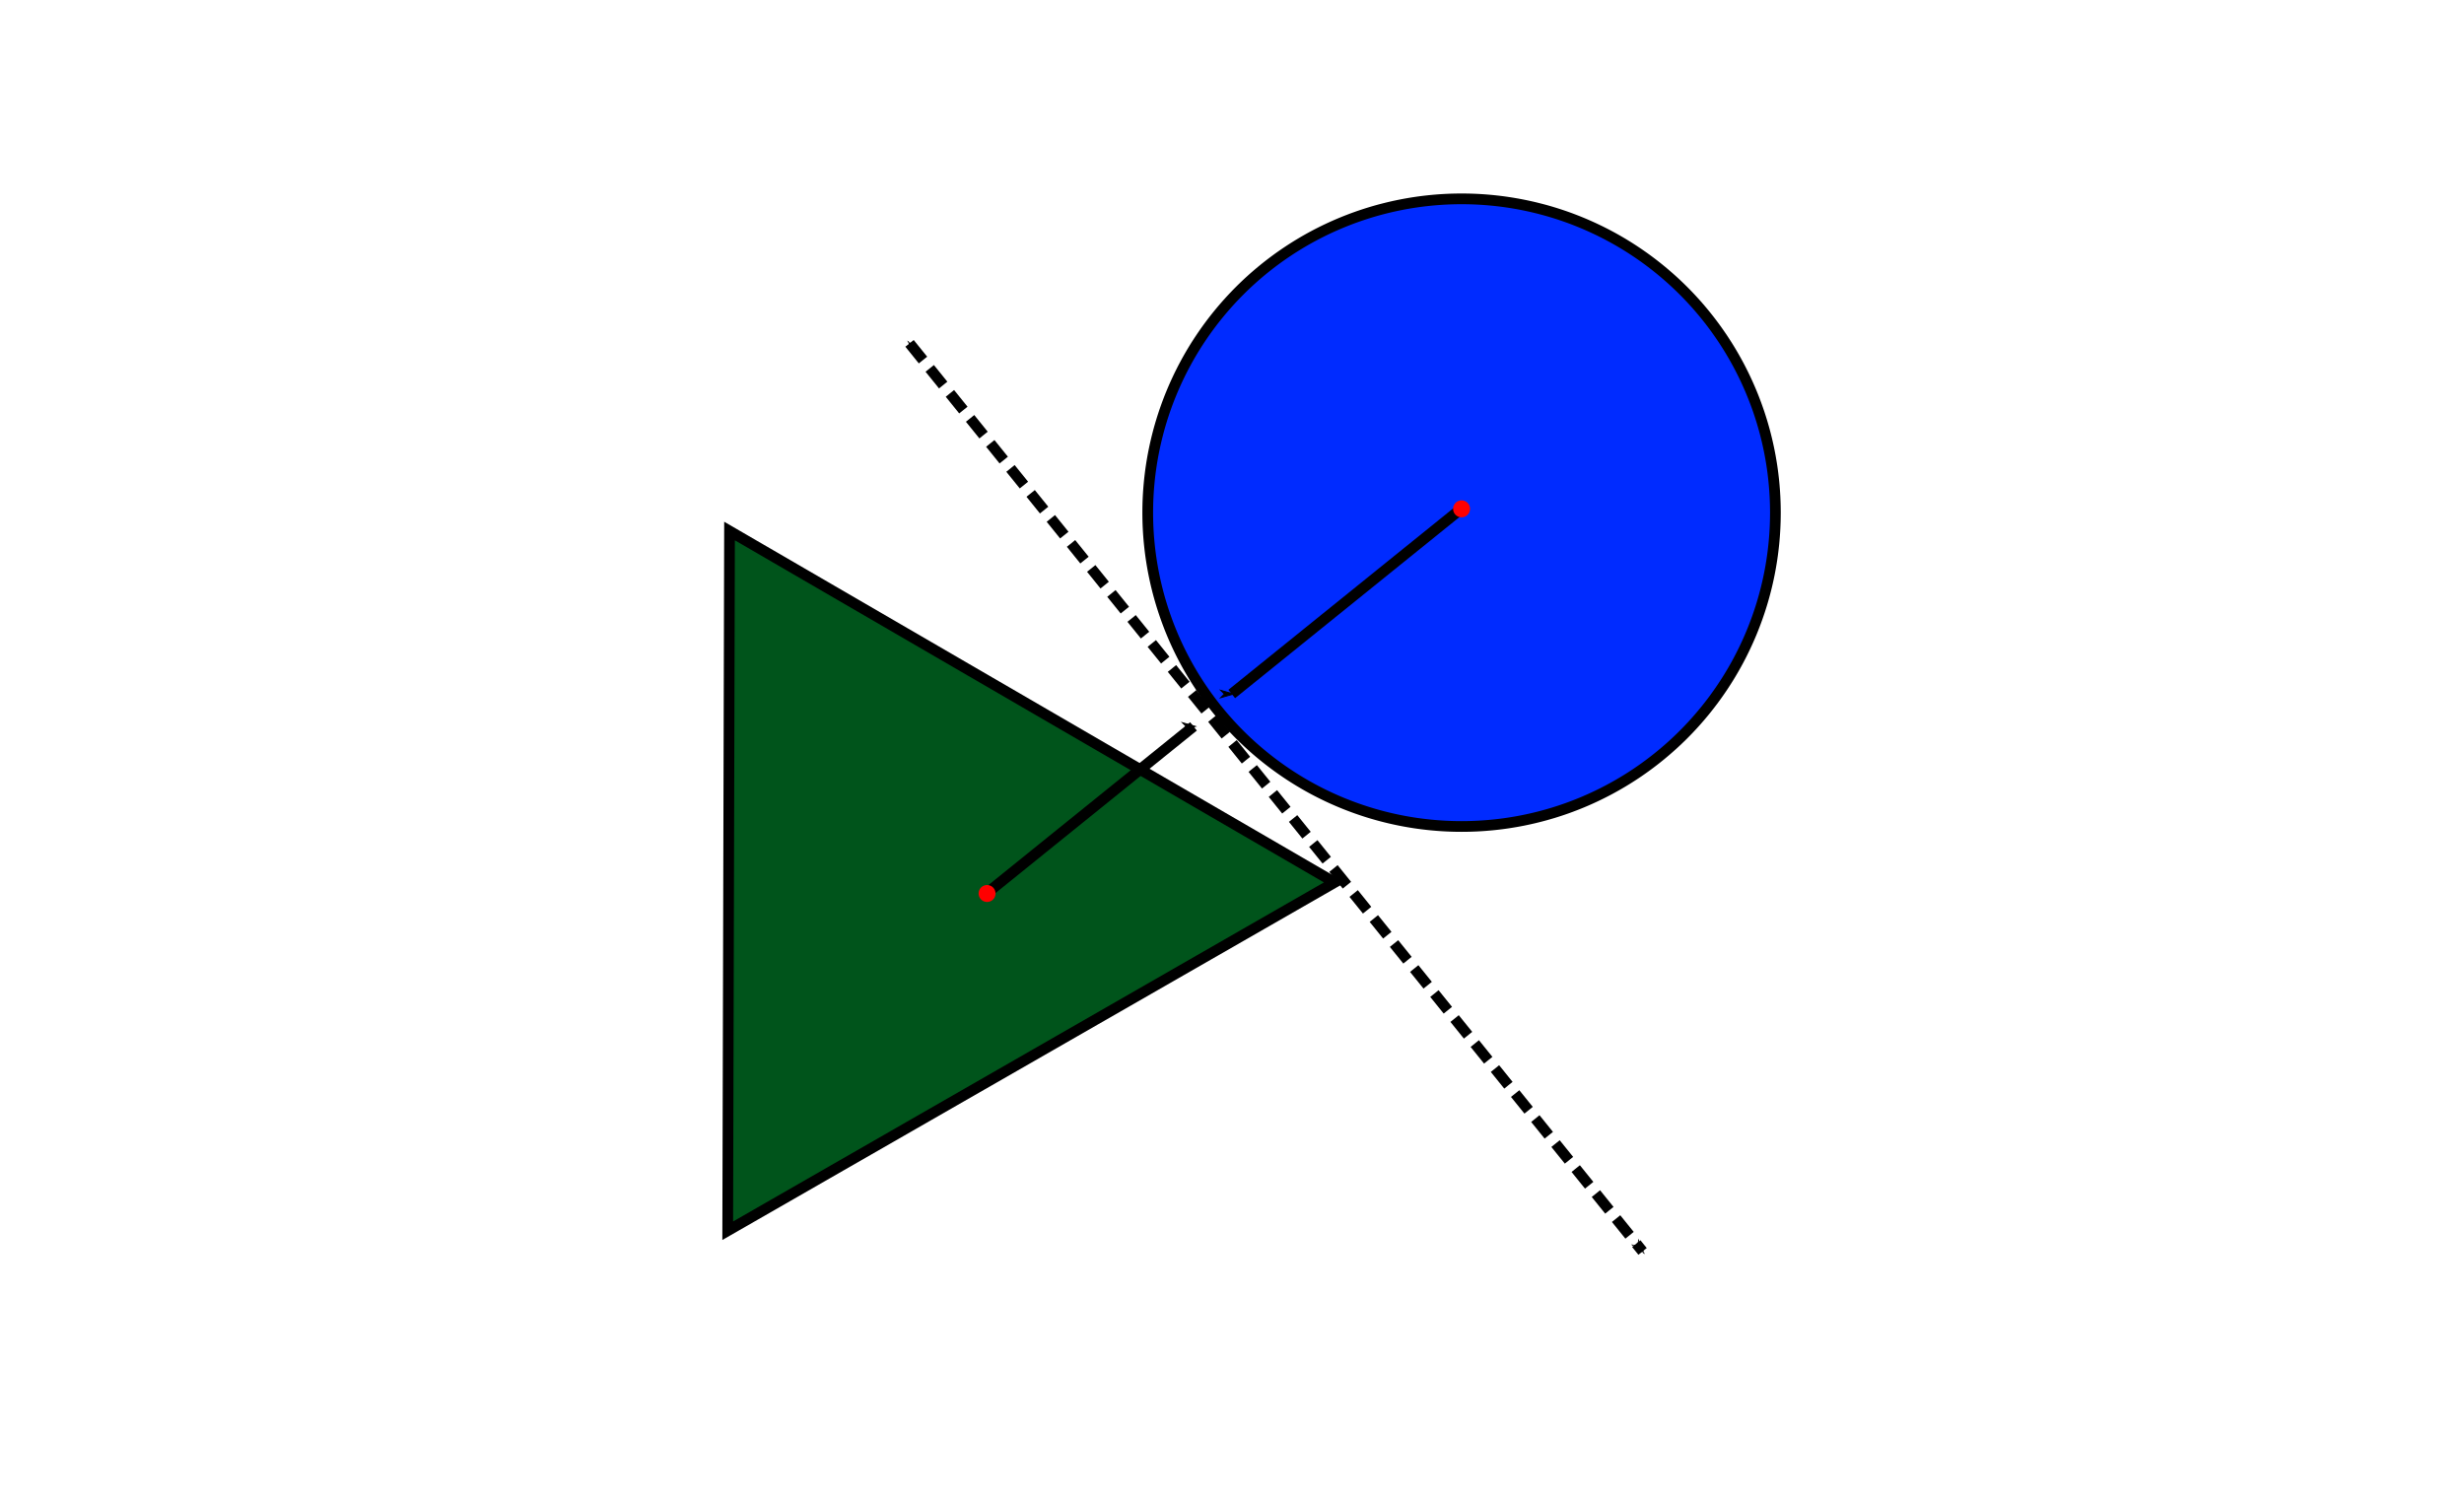 <?xml version="1.0" encoding="UTF-8" standalone="no"?>
<!-- Created with Inkscape (http://www.inkscape.org/) -->
<svg
   xmlns:dc="http://purl.org/dc/elements/1.1/"
   xmlns:cc="http://creativecommons.org/ns#"
   xmlns:rdf="http://www.w3.org/1999/02/22-rdf-syntax-ns#"
   xmlns:svg="http://www.w3.org/2000/svg"
   xmlns="http://www.w3.org/2000/svg"
   xmlns:sodipodi="http://sodipodi.sourceforge.net/DTD/sodipodi-0.dtd"
   xmlns:inkscape="http://www.inkscape.org/namespaces/inkscape"
   width="230"
   height="140"
   id="svg3612"
   version="1.1"
   inkscape:version="0.46"
   sodipodi:docname="triangle-circle-bounds.svg"
   sodipodi:version="0.32"
   inkscape:output_extension="org.inkscape.output.svg.inkscape">
  <defs
     id="defs3614">
    <marker
       inkscape:stockid="Arrow1Mstart"
       orient="auto"
       refY="0.0"
       refX="0.0"
       id="Arrow1Mstart"
       style="overflow:visible">
      <path
         id="path3222"
         d="M 0.0,0.0 L 5.0,-5.0 L -12.5,0.0 L 5.0,5.0 L 0.0,0.0 z "
         style="fill-rule:evenodd;stroke:#000000;stroke-width:1.0pt;marker-start:none"
         transform="scale(0.4) translate(10,0)" />
    </marker>
    <marker
       inkscape:stockid="Arrow1Mend"
       orient="auto"
       refY="0.0"
       refX="0.0"
       id="Arrow1Mend"
       style="overflow:visible;">
      <path
         id="path3225"
         d="M 0.0,0.0 L 5.0,-5.0 L -12.5,0.0 L 5.0,5.0 L 0.0,0.0 z "
         style="fill-rule:evenodd;stroke:#000000;stroke-width:1.0pt;marker-start:none;"
         transform="scale(0.4) rotate(180) translate(10,0)" />
    </marker>
    <inkscape:perspective
       sodipodi:type="inkscape:persp3d"
       inkscape:vp_x="0 : 526.18109 : 1"
       inkscape:vp_y="0 : 1000 : 0"
       inkscape:vp_z="744.09448 : 526.18109 : 1"
       inkscape:persp3d-origin="372.04724 : 350.78739 : 1"
       id="perspective3620" />
  </defs>
  <sodipodi:namedview
     id="base"
     pagecolor="#ffffff"
     bordercolor="#666666"
     borderopacity="1.0"
     inkscape:pageopacity="0.0"
     inkscape:pageshadow="2"
     inkscape:zoom="2.8"
     inkscape:cx="115.01481"
     inkscape:cy="71.13644"
     inkscape:document-units="px"
     inkscape:current-layer="layer1"
     showgrid="false"
     inkscape:window-width="1280"
     inkscape:window-height="1006"
     inkscape:window-x="0"
     inkscape:window-y="18"
     inkscape:window-maximized="0"
     inkscape:object-paths="true"
     inkscape:snap-midpoints="true"
     inkscape:snap-global="false"
     showguides="true"
     inkscape:guide-bbox="true" />
  <g
     inkscape:label="Layer 1"
     inkscape:groupmode="layer"
     id="layer1"
     transform="translate(-304.009,-292.758)">
    <g
       id="g9568"
       transform="translate(10.79,2.035)">
      <path
         transform="translate(254.323,347.148)"
         d="M 163.476,25.95 L 106.824,58.463 L 106.993,-6.855 L 163.476,25.95 z"
         inkscape:randomized="0"
         inkscape:rounded="0"
         inkscape:flatsided="true"
         sodipodi:arg2="1.0497842"
         sodipodi:arg1="0.0025866819"
         sodipodi:r2="20.524065"
         sodipodi:r1="37.711891"
         sodipodi:cy="25.852762"
         sodipodi:cx="125.76399"
         sodipodi:sides="3"
         id="path4696"
         style="fill:#00541b;fill-opacity:1;stroke:#000000;stroke-width:1;stroke-miterlimit:4;stroke-dasharray:none;stroke-opacity:1"
         sodipodi:type="star" />
      <path
         sodipodi:nodetypes="cc"
         id="path2439"
         d="M 384.928,374.43 C 384.928,374.43 404.625,358.531 404.625,358.531"
         style="fill:none;fill-rule:evenodd;stroke:#000000;stroke-width:1;stroke-linecap:butt;stroke-linejoin:miter;marker-end:url(#Arrow1Mend);stroke-miterlimit:4;stroke-dasharray:none;stroke-dashoffset:0;stroke-opacity:1" />
      <path
         sodipodi:nodetypes="cc"
         id="path2441"
         d="M 378.119,322.777 L 446.543,407.541"
         style="fill:none;fill-rule:evenodd;stroke:#000000;stroke-width:1;stroke-linecap:butt;stroke-linejoin:miter;marker-start:url(#Arrow1Mstart);marker-end:url(#Arrow1Mend);stroke-miterlimit:4;stroke-dasharray:2, 1;stroke-dashoffset:0;stroke-opacity:1" />
      <path
         transform="translate(272.977,305.219)"
         d="M 113.169,68.911 A 0.789,0.789 0 1 1 111.59,68.911 A 0.789,0.789 0 1 1 113.169,68.911 z"
         sodipodi:ry="0.78918165"
         sodipodi:rx="0.78918165"
         sodipodi:cy="68.910515"
         sodipodi:cx="112.37947"
         id="path8714"
         style="fill:#ff0000;fill-opacity:1;stroke:none;stroke-width:1;stroke-miterlimit:4;stroke-dasharray:2, 1;stroke-dashoffset:0;stroke-opacity:1"
         sodipodi:type="arc" />
    </g>
    <path
       sodipodi:type="arc"
       style="fill:#002bff;fill-opacity:1;stroke:#000000;stroke-width:1;stroke-miterlimit:4;stroke-dasharray:none;stroke-opacity:1"
       id="path4694"
       sodipodi:cx="63.134533"
       sodipodi:cy="67.26902"
       sodipodi:rx="29.294424"
       sodipodi:ry="29.294424"
       d="M 92.429,67.269 A 29.294,29.294 0 1 1 33.84,67.269 A 29.294,29.294 0 1 1 92.429,67.269 z"
       transform="translate(377.303,273.346)" />
    <path
       style="fill:none;fill-rule:evenodd;stroke:#000000;stroke-width:1;stroke-linecap:butt;stroke-linejoin:miter;marker-end:url(#Arrow1Mend);stroke-miterlimit:4;stroke-dasharray:none;stroke-dashoffset:0;stroke-opacity:1"
       d="M 440.509,340.168 C 440.509,340.168 418.985,357.543 418.985,357.543"
       id="path9560"
       sodipodi:nodetypes="cc" />
    <path
       sodipodi:type="arc"
       style="fill:#ff0000;fill-opacity:1;stroke:none;stroke-width:1;stroke-miterlimit:4;stroke-dasharray:2, 1;stroke-dashoffset:0;stroke-opacity:1"
       id="path9562"
       sodipodi:cx="112.37947"
       sodipodi:cy="68.910515"
       sodipodi:rx="0.78918165"
       sodipodi:ry="0.78918165"
       d="M 113.169,68.911 A 0.789,0.789 0 1 1 111.59,68.911 A 0.789,0.789 0 1 1 113.169,68.911 z"
       transform="translate(328.058,271.348)" />
  </g>
</svg>
